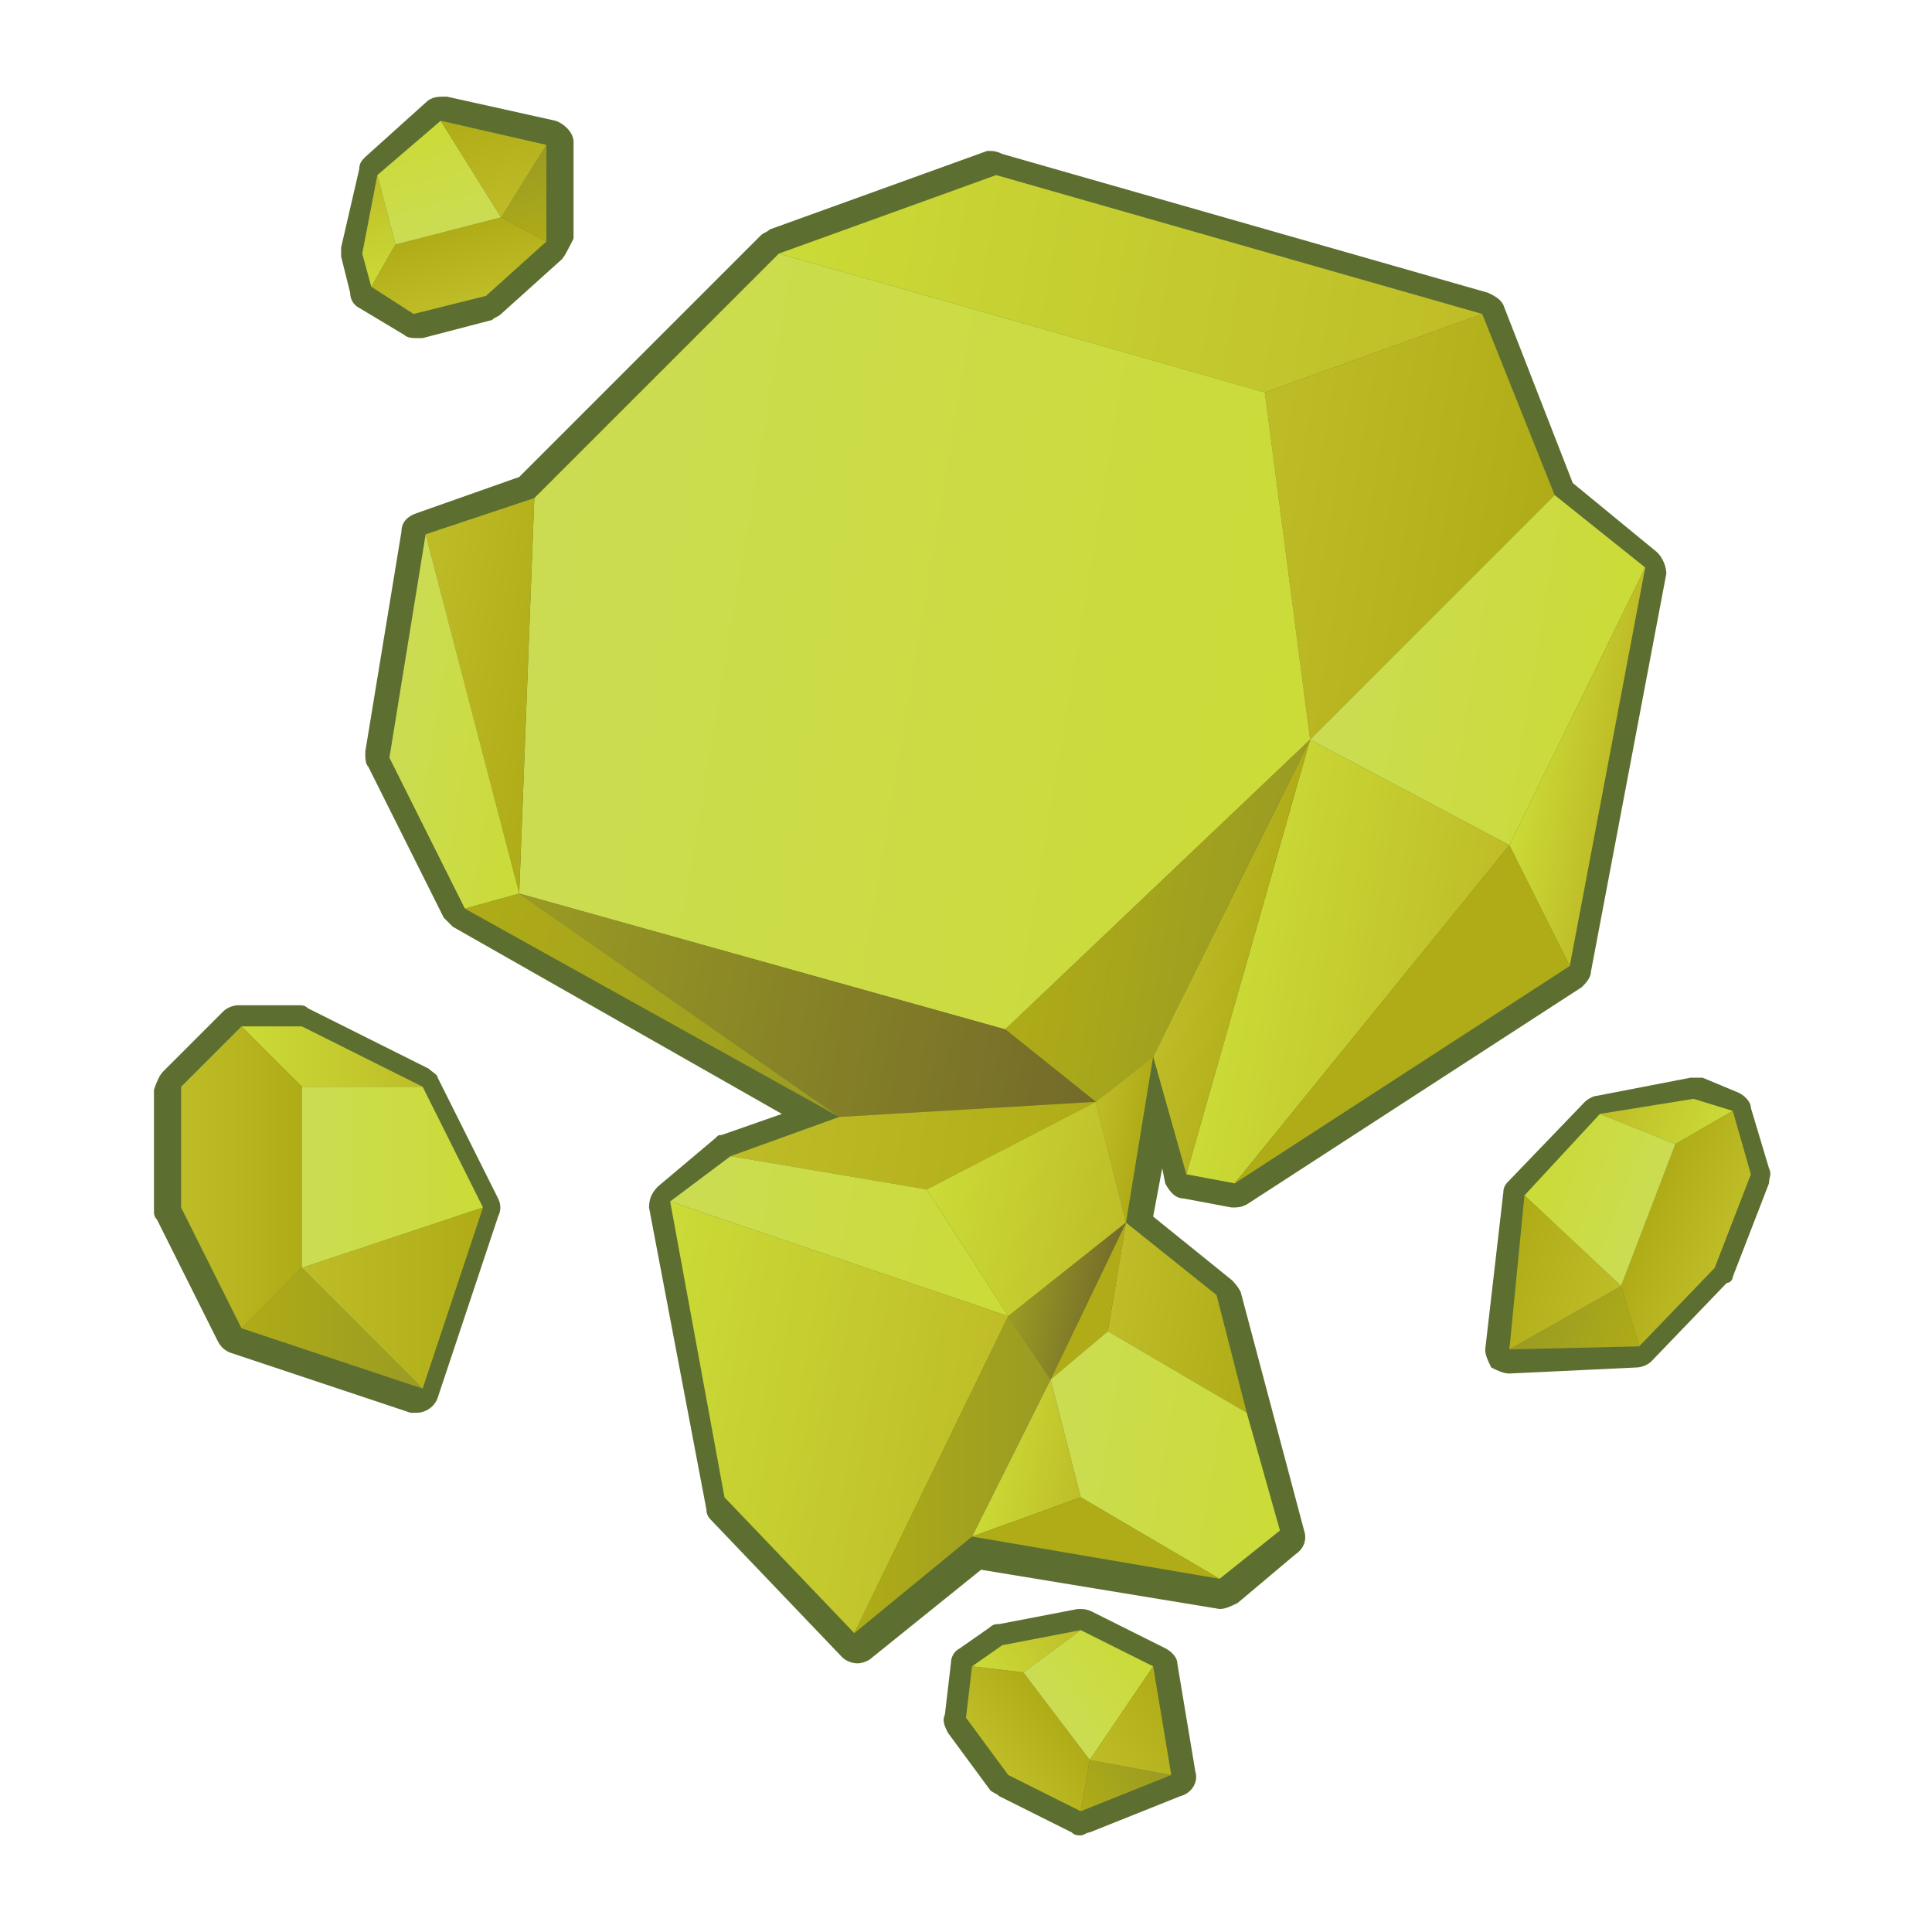 <?xml version="1.0" encoding="utf-8"?>
<!-- Generator: Adobe Illustrator 18.0.0, SVG Export Plug-In . SVG Version: 6.00 Build 0)  -->
<!DOCTYPE svg PUBLIC "-//W3C//DTD SVG 1.1//EN" "http://www.w3.org/Graphics/SVG/1.1/DTD/svg11.dtd">
<svg version="1.1" id="レイヤー_1" xmlns="http://www.w3.org/2000/svg" xmlns:xlink="http://www.w3.org/1999/xlink" x="0px"
	 y="0px" viewBox="0 0 64 64" enable-background="new 0 0 64 64" xml:space="preserve">
<g>
	<path fill="#5D6F30" d="M23.7,37.7c0.1-0.1,0.1-0.1,0.2-0.1l2-0.7L15,30.7c-0.1-0.1-0.2-0.2-0.3-0.3l-2.5-5
		c-0.1-0.1-0.1-0.3-0.1-0.5l1.2-7.3c0-0.3,0.2-0.5,0.5-0.6l3.4-1.2l8-8c0.1-0.1,0.2-0.1,0.3-0.2l7.2-2.6C32.9,5,33,5,33.2,5.1
		l16.1,4.6c0.2,0.1,0.4,0.2,0.5,0.4l2.3,5.9l2.8,2.3c0.2,0.2,0.3,0.5,0.3,0.7l-2.5,13.2c0,0.2-0.2,0.4-0.3,0.5l-11.1,7.2
		c-0.2,0.1-0.3,0.1-0.5,0.1l-1.6-0.3c-0.3,0-0.5-0.3-0.6-0.5l-0.1-0.5l-0.3,1.6l2.6,2.1c0.1,0.1,0.2,0.2,0.3,0.4l2.1,7.9
		c0.1,0.3,0,0.6-0.3,0.8l-1.9,1.6c-0.2,0.1-0.4,0.2-0.6,0.2l-7.9-1.3l-3.6,2.9c-0.1,0.1-0.3,0.2-0.5,0.2c-0.2,0-0.4-0.1-0.5-0.2
		l-4.3-4.5c-0.1-0.1-0.2-0.2-0.2-0.4L21.5,40c0-0.3,0.1-0.5,0.3-0.7L23.7,37.7z"/>
	<path fill="#5D6F30" d="M5.4,35.5l2-2c0.1-0.1,0.3-0.2,0.5-0.2h2c0.1,0,0.2,0,0.3,0.1l4,2c0.1,0.1,0.3,0.2,0.3,0.3l2,4
		c0.1,0.2,0.1,0.4,0,0.6l-2,6c-0.1,0.3-0.4,0.5-0.7,0.5c-0.1,0-0.2,0-0.2,0l-6-2c-0.2-0.1-0.3-0.2-0.4-0.4l-2-4
		c-0.1-0.1-0.1-0.2-0.1-0.3v-4C5.2,35.8,5.3,35.6,5.4,35.5z"/>
	<path fill="#5D6F30" d="M50,39.1l2.5-2.6c0.1-0.1,0.3-0.2,0.4-0.2l3.1-0.6c0.1,0,0.3,0,0.4,0l1.2,0.5c0.2,0.1,0.4,0.3,0.4,0.5
		l0.6,2c0.1,0.2,0,0.3,0,0.5l-1.2,3.1c0,0.1-0.1,0.2-0.2,0.2l-2.5,2.6c-0.1,0.1-0.3,0.2-0.5,0.2L50,45.5c0,0,0,0,0,0
		c-0.2,0-0.4-0.1-0.6-0.2c-0.1-0.2-0.2-0.4-0.2-0.6l0.6-5.2C49.8,39.3,49.9,39.2,50,39.1z"/>
	<path fill="#5D6F30" d="M31.8,54.6l1-0.7c0.1-0.1,0.2-0.1,0.3-0.1l2.6-0.5c0.2,0,0.3,0,0.5,0.1l2.4,1.2c0.2,0.1,0.4,0.3,0.4,0.5
		l0.6,3.6c0.1,0.3-0.1,0.7-0.5,0.8l-3,1.2c-0.1,0-0.2,0.1-0.3,0.1c-0.1,0-0.2,0-0.3-0.1l-2.4-1.2c-0.1-0.1-0.2-0.1-0.3-0.2l-1.4-1.9
		c-0.1-0.2-0.2-0.4-0.1-0.6l0.2-1.7C31.5,54.9,31.6,54.7,31.8,54.6z"/>
	<path fill="#5D6F30" d="M18.6,8.6l-2,1.8c-0.1,0.1-0.2,0.1-0.3,0.2l-2.3,0.6c-0.1,0-0.1,0-0.2,0c-0.1,0-0.3,0-0.4-0.1l-1.5-0.9
		c-0.2-0.1-0.3-0.3-0.3-0.5l-0.3-1.2c0-0.1,0-0.2,0-0.3l0.6-2.6c0-0.2,0.1-0.3,0.2-0.4l2-1.8c0.2-0.2,0.4-0.2,0.7-0.2l3.6,0.8
		c0.3,0.1,0.6,0.4,0.6,0.7l0,3.2C18.8,8.3,18.7,8.5,18.6,8.6z"/>
</g>
<g>
	
		<linearGradient id="SVGID_1_" gradientUnits="userSpaceOnUse" x1="18.667" y1="9" x2="42" y2="9" gradientTransform="matrix(-0.986 -0.164 -0.153 0.917 68.735 6.111)">
		<stop  offset="0" style="stop-color:#BFBD27"/>
		<stop  offset="1" style="stop-color:#CBDB37"/>
	</linearGradient>
	<polygon fill="url(#SVGID_1_)" points="33,5.8 25.8,8.4 41.9,13 49.1,10.4 	"/>
	
		<linearGradient id="SVGID_2_" gradientUnits="userSpaceOnUse" x1="15.333" y1="16" x2="25.333" y2="16" gradientTransform="matrix(-0.986 -0.164 -0.153 0.917 68.735 6.111)">
		<stop  offset="0" style="stop-color:#AFAC17"/>
		<stop  offset="1" style="stop-color:#BFBD27"/>
	</linearGradient>
	<polygon fill="url(#SVGID_2_)" points="49.1,10.4 51.5,16.4 43.4,24.5 41.9,13 	"/>
	
		<linearGradient id="SVGID_3_" gradientUnits="userSpaceOnUse" x1="22" y1="23" x2="48.667" y2="23" gradientTransform="matrix(-0.986 -0.164 -0.153 0.917 68.735 6.111)">
		<stop  offset="0" style="stop-color:#CBDB37"/>
		<stop  offset="1" style="stop-color:#CBDC53"/>
	</linearGradient>
	<polygon fill="url(#SVGID_3_)" points="41.9,13 43.4,24.5 33.3,34.1 17.2,29.6 17.7,16.5 25.8,8.4 	"/>
	
		<linearGradient id="SVGID_4_" gradientUnits="userSpaceOnUse" x1="12" y1="20.267" x2="22" y2="20.267" gradientTransform="matrix(-0.986 -0.164 -0.153 0.917 68.735 6.111)">
		<stop  offset="0" style="stop-color:#CBDB37"/>
		<stop  offset="1" style="stop-color:#CBDC53"/>
	</linearGradient>
	<polygon fill="url(#SVGID_4_)" points="51.5,16.4 54.5,18.8 50,28 43.4,24.5 	"/>
	
		<linearGradient id="SVGID_5_" gradientUnits="userSpaceOnUse" x1="14.902" y1="32" x2="23.667" y2="32" gradientTransform="matrix(-0.986 -0.164 -0.153 0.917 68.735 6.111)">
		<stop  offset="0" style="stop-color:#BFBD27"/>
		<stop  offset="1" style="stop-color:#CBDB37"/>
	</linearGradient>
	<polygon fill="url(#SVGID_5_)" points="39.3,38.9 43.4,24.5 50,28 40.9,39.2 	"/>
	
		<linearGradient id="SVGID_6_" gradientUnits="userSpaceOnUse" x1="22" y1="32" x2="25.333" y2="32" gradientTransform="matrix(-0.986 -0.164 -0.153 0.917 68.735 6.111)">
		<stop  offset="0" style="stop-color:#AFAC17"/>
		<stop  offset="1" style="stop-color:#BFBD27"/>
	</linearGradient>
	<polygon fill="url(#SVGID_6_)" points="43.4,24.5 39.3,38.9 38.2,35 	"/>
	
		<linearGradient id="SVGID_7_" gradientUnits="userSpaceOnUse" x1="22" y1="31" x2="30.333" y2="31" gradientTransform="matrix(-0.986 -0.164 -0.153 0.917 68.735 6.111)">
		<stop  offset="0" style="stop-color:#9A9B23"/>
		<stop  offset="1" style="stop-color:#AFAC17"/>
	</linearGradient>
	<polygon fill="url(#SVGID_7_)" points="36.3,36.5 38.2,35 43.4,24.5 33.3,34.1 	"/>
	
		<linearGradient id="SVGID_8_" gradientUnits="userSpaceOnUse" x1="27" y1="37" x2="47" y2="37" gradientTransform="matrix(-0.986 -0.164 -0.153 0.917 68.735 6.111)">
		<stop  offset="0" style="stop-color:#736A2A"/>
		<stop  offset="1" style="stop-color:#9A9B23"/>
	</linearGradient>
	<polygon fill="url(#SVGID_8_)" points="17.2,29.6 27.8,37 36.3,36.5 33.3,34.1 	"/>
	
		<linearGradient id="SVGID_9_" gradientUnits="userSpaceOnUse" x1="47" y1="27" x2="52" y2="27" gradientTransform="matrix(-0.986 -0.164 -0.153 0.917 68.735 6.111)">
		<stop  offset="0" style="stop-color:#AFAC17"/>
		<stop  offset="1" style="stop-color:#BFBD27"/>
	</linearGradient>
	<polygon fill="url(#SVGID_9_)" points="17.7,16.5 14.1,17.7 17.2,29.6 	"/>
	
		<linearGradient id="SVGID_10_" gradientUnits="userSpaceOnUse" x1="47" y1="28.417" x2="52" y2="28.417" gradientTransform="matrix(-0.986 -0.164 -0.153 0.917 68.735 6.111)">
		<stop  offset="0" style="stop-color:#CBDB37"/>
		<stop  offset="1" style="stop-color:#CBDC53"/>
	</linearGradient>
	<polygon fill="url(#SVGID_10_)" points="14.1,17.7 12.9,25.1 15.4,30.1 17.2,29.6 	"/>
	
		<linearGradient id="SVGID_11_" gradientUnits="userSpaceOnUse" x1="35.333" y1="37" x2="48.667" y2="37" gradientTransform="matrix(-0.986 -0.164 -0.153 0.917 68.735 6.111)">
		<stop  offset="0" style="stop-color:#9A9B23"/>
		<stop  offset="1" style="stop-color:#AFAC17"/>
	</linearGradient>
	<polygon fill="url(#SVGID_11_)" points="27.8,37 17.2,29.6 15.4,30.1 	"/>
	
		<linearGradient id="SVGID_12_" gradientUnits="userSpaceOnUse" x1="12" y1="23.211" x2="14.902" y2="23.211" gradientTransform="matrix(-0.986 -0.164 -0.153 0.917 68.735 6.111)">
		<stop  offset="0" style="stop-color:#BFBD27"/>
		<stop  offset="1" style="stop-color:#CBDB37"/>
	</linearGradient>
	<polygon fill="url(#SVGID_12_)" points="54.5,18.8 52,32 50,28 	"/>
	<polygon fill="#AFAC17" points="40.9,39.2 52,32 50,28 	"/>
	
		<linearGradient id="SVGID_13_" gradientUnits="userSpaceOnUse" x1="27" y1="40" x2="38.667" y2="40" gradientTransform="matrix(-0.986 -0.164 -0.153 0.917 68.735 6.111)">
		<stop  offset="0" style="stop-color:#AFAC17"/>
		<stop  offset="1" style="stop-color:#BFBD27"/>
	</linearGradient>
	<polygon fill="url(#SVGID_13_)" points="27.8,37 24.2,38.3 30.7,39.4 36.3,36.5 	"/>
	
		<linearGradient id="SVGID_14_" gradientUnits="userSpaceOnUse" x1="25.333" y1="39" x2="27" y2="39" gradientTransform="matrix(-0.986 -0.164 -0.153 0.917 68.735 6.111)">
		<stop  offset="0" style="stop-color:#AFAC17"/>
		<stop  offset="1" style="stop-color:#BFBD27"/>
	</linearGradient>
	<polygon fill="url(#SVGID_14_)" points="38.2,35 37.3,40.5 36.3,36.5 	"/>
	
		<linearGradient id="SVGID_15_" gradientUnits="userSpaceOnUse" x1="25.333" y1="42" x2="32" y2="42" gradientTransform="matrix(-0.986 -0.164 -0.153 0.917 68.735 6.111)">
		<stop  offset="0" style="stop-color:#BFBD27"/>
		<stop  offset="1" style="stop-color:#CBDB37"/>
	</linearGradient>
	<polygon fill="url(#SVGID_15_)" points="30.7,39.4 36.3,36.5 37.3,40.5 33.4,43.6 	"/>
	
		<linearGradient id="SVGID_16_" gradientUnits="userSpaceOnUse" x1="28.667" y1="44" x2="40.333" y2="44" gradientTransform="matrix(-0.986 -0.164 -0.153 0.917 68.735 6.111)">
		<stop  offset="0" style="stop-color:#CBDB37"/>
		<stop  offset="1" style="stop-color:#CBDC53"/>
	</linearGradient>
	<polygon fill="url(#SVGID_16_)" points="24.2,38.3 22.2,39.8 33.4,43.6 30.7,39.4 	"/>
	
		<linearGradient id="SVGID_17_" gradientUnits="userSpaceOnUse" x1="20.333" y1="45" x2="25.333" y2="45" gradientTransform="matrix(-0.986 -0.164 -0.153 0.917 68.735 6.111)">
		<stop  offset="0" style="stop-color:#AFAC17"/>
		<stop  offset="1" style="stop-color:#BFBD27"/>
	</linearGradient>
	<polygon fill="url(#SVGID_17_)" points="37.3,40.5 40.3,42.9 41.3,46.8 36.7,44.1 	"/>
	<polygon fill="#AFAC17" points="34.8,45.7 37.3,40.5 36.7,44.1 	"/>
	
		<linearGradient id="SVGID_18_" gradientUnits="userSpaceOnUse" x1="25.333" y1="45" x2="28.667" y2="45" gradientTransform="matrix(-0.986 -0.164 -0.153 0.917 68.735 6.111)">
		<stop  offset="0" style="stop-color:#736A2A"/>
		<stop  offset="1" style="stop-color:#9A9B23"/>
	</linearGradient>
	<polygon fill="url(#SVGID_18_)" points="33.4,43.6 34.8,45.7 37.3,40.5 	"/>
	
		<linearGradient id="SVGID_19_" gradientUnits="userSpaceOnUse" x1="18.667" y1="50" x2="27" y2="50" gradientTransform="matrix(-0.986 -0.164 -0.153 0.917 68.735 6.111)">
		<stop  offset="0" style="stop-color:#CBDB37"/>
		<stop  offset="1" style="stop-color:#CBDC53"/>
	</linearGradient>
	<polygon fill="url(#SVGID_19_)" points="36.7,44.1 41.3,46.8 42.4,50.7 40.4,52.3 35.8,49.6 34.8,45.7 	"/>
	
		<linearGradient id="SVGID_20_" gradientUnits="userSpaceOnUse" x1="25.333" y1="51" x2="28.667" y2="51" gradientTransform="matrix(-0.986 -0.164 -0.153 0.917 68.735 6.111)">
		<stop  offset="0" style="stop-color:#BFBD27"/>
		<stop  offset="1" style="stop-color:#CBDB37"/>
	</linearGradient>
	<polygon fill="url(#SVGID_20_)" points="35.8,49.6 32.2,50.9 34.8,45.7 	"/>
	
		<linearGradient id="SVGID_21_" gradientUnits="userSpaceOnUse" x1="28.667" y1="51" x2="40.333" y2="51" gradientTransform="matrix(-0.986 -0.164 -0.153 0.917 68.735 6.111)">
		<stop  offset="0" style="stop-color:#BFBD27"/>
		<stop  offset="1" style="stop-color:#CBDB37"/>
	</linearGradient>
	<polygon fill="url(#SVGID_21_)" points="22.2,39.8 24,49.6 28.3,54.1 33.4,43.6 	"/>
	
		<linearGradient id="SVGID_22_" gradientUnits="userSpaceOnUse" x1="29.215" y1="48.824" x2="35.676" y2="48.824" gradientTransform="matrix(-1 0 0 1 63.978 0)">
		<stop  offset="0" style="stop-color:#9A9B23"/>
		<stop  offset="1" style="stop-color:#AFAC17"/>
	</linearGradient>
	<polygon fill="url(#SVGID_22_)" points="32.2,50.9 34.8,45.7 33.4,43.6 28.3,54.1 	"/>
	<polygon fill="#AFAC17" points="32.2,50.9 40.4,52.3 35.8,49.6 	"/>
</g>
<g>
	
		<linearGradient id="SVGID_23_" gradientUnits="userSpaceOnUse" x1="50" y1="35" x2="56" y2="35" gradientTransform="matrix(-1 0 0 1 63.978 0)">
		<stop  offset="0" style="stop-color:#BFBD27"/>
		<stop  offset="1" style="stop-color:#CBDB37"/>
	</linearGradient>
	<polygon fill="url(#SVGID_23_)" points="8,34 10,34 14,36 10,36 	"/>
	
		<linearGradient id="SVGID_24_" gradientUnits="userSpaceOnUse" x1="54" y1="39" x2="58" y2="39" gradientTransform="matrix(-1 0 0 1 63.978 0)">
		<stop  offset="0" style="stop-color:#AFAC17"/>
		<stop  offset="1" style="stop-color:#BFBD27"/>
	</linearGradient>
	<polygon fill="url(#SVGID_24_)" points="8,34 6,36 6,40 8,44 10,42 10,36 	"/>
	
		<linearGradient id="SVGID_25_" gradientUnits="userSpaceOnUse" x1="48" y1="39" x2="54" y2="39" gradientTransform="matrix(-1 0 0 1 63.978 0)">
		<stop  offset="0" style="stop-color:#CBDB37"/>
		<stop  offset="1" style="stop-color:#CBDC53"/>
	</linearGradient>
	<polygon fill="url(#SVGID_25_)" points="14,36 16,40 10,42 10,36 	"/>
	
		<linearGradient id="SVGID_26_" gradientUnits="userSpaceOnUse" x1="50" y1="44" x2="56" y2="44" gradientTransform="matrix(-1 0 0 1 63.978 0)">
		<stop  offset="0" style="stop-color:#9A9B23"/>
		<stop  offset="1" style="stop-color:#AFAC17"/>
	</linearGradient>
	<polygon fill="url(#SVGID_26_)" points="8,44 14,46 10,42 	"/>
	
		<linearGradient id="SVGID_27_" gradientUnits="userSpaceOnUse" x1="48" y1="43" x2="54" y2="43" gradientTransform="matrix(-1 0 0 1 63.978 0)">
		<stop  offset="0" style="stop-color:#AFAC17"/>
		<stop  offset="1" style="stop-color:#BFBD27"/>
	</linearGradient>
	<polygon fill="url(#SVGID_27_)" points="16,40 14,46 10,42 	"/>
</g>
<g>
	
		<linearGradient id="SVGID_28_" gradientUnits="userSpaceOnUse" x1="91.633" y1="30.419" x2="96.652" y2="30.419" gradientTransform="matrix(0.746 0.29 -0.362 0.932 -3.987 -18.751)">
		<stop  offset="0" style="stop-color:#BFBD27"/>
		<stop  offset="1" style="stop-color:#CBDB37"/>
	</linearGradient>
	<polygon fill="url(#SVGID_28_)" points="57.4,36.8 56.1,36.4 53,36.9 55.5,37.9 	"/>
	
		<linearGradient id="SVGID_29_" gradientUnits="userSpaceOnUse" x1="94.979" y1="33.765" x2="98.325" y2="33.765" gradientTransform="matrix(0.746 0.29 -0.362 0.932 -3.987 -18.751)">
		<stop  offset="0" style="stop-color:#AFAC17"/>
		<stop  offset="1" style="stop-color:#BFBD27"/>
	</linearGradient>
	<polygon fill="url(#SVGID_29_)" points="57.4,36.8 58,38.9 56.8,42 54.3,44.6 53.7,42.6 55.5,37.9 	"/>
	
		<linearGradient id="SVGID_30_" gradientUnits="userSpaceOnUse" x1="89.96" y1="33.765" x2="94.979" y2="33.765" gradientTransform="matrix(0.746 0.29 -0.362 0.932 -3.987 -18.751)">
		<stop  offset="0" style="stop-color:#CBDB37"/>
		<stop  offset="1" style="stop-color:#CBDC53"/>
	</linearGradient>
	<polygon fill="url(#SVGID_30_)" points="53,36.9 50.5,39.6 53.7,42.6 55.5,37.9 	"/>
	
		<linearGradient id="SVGID_31_" gradientUnits="userSpaceOnUse" x1="91.633" y1="37.948" x2="96.652" y2="37.948" gradientTransform="matrix(0.746 0.29 -0.362 0.932 -3.987 -18.751)">
		<stop  offset="0" style="stop-color:#9A9B23"/>
		<stop  offset="1" style="stop-color:#AFAC17"/>
	</linearGradient>
	<polygon fill="url(#SVGID_31_)" points="54.3,44.6 50,44.7 53.7,42.6 	"/>
	
		<linearGradient id="SVGID_32_" gradientUnits="userSpaceOnUse" x1="89.96" y1="37.111" x2="94.979" y2="37.111" gradientTransform="matrix(0.746 0.29 -0.362 0.932 -3.987 -18.751)">
		<stop  offset="0" style="stop-color:#AFAC17"/>
		<stop  offset="1" style="stop-color:#BFBD27"/>
	</linearGradient>
	<polygon fill="url(#SVGID_32_)" points="50.5,39.6 50,44.7 53.7,42.6 	"/>
</g>
<g>
	
		<linearGradient id="SVGID_33_" gradientUnits="userSpaceOnUse" x1="28.877" y1="60.37" x2="32.477" y2="60.37" gradientTransform="matrix(-0.801 0.599 0.599 0.801 22.453 -12.124)">
		<stop  offset="0" style="stop-color:#BFBD27"/>
		<stop  offset="1" style="stop-color:#CBDB37"/>
	</linearGradient>
	<polygon fill="url(#SVGID_33_)" points="32.2,55.2 33.2,54.5 35.8,54 33.9,55.4 	"/>
	
		<linearGradient id="SVGID_34_" gradientUnits="userSpaceOnUse" x1="31.276" y1="62.77" x2="33.676" y2="62.77" gradientTransform="matrix(-0.801 0.599 0.599 0.801 22.453 -12.124)">
		<stop  offset="0" style="stop-color:#AFAC17"/>
		<stop  offset="1" style="stop-color:#BFBD27"/>
	</linearGradient>
	<polygon fill="url(#SVGID_34_)" points="32.2,55.2 32,56.9 33.4,58.8 35.8,60 36.1,58.3 33.9,55.4 	"/>
	
		<linearGradient id="SVGID_35_" gradientUnits="userSpaceOnUse" x1="27.677" y1="62.77" x2="31.276" y2="62.77" gradientTransform="matrix(-0.801 0.599 0.599 0.801 22.453 -12.124)">
		<stop  offset="0" style="stop-color:#CBDB37"/>
		<stop  offset="1" style="stop-color:#CBDC53"/>
	</linearGradient>
	<polygon fill="url(#SVGID_35_)" points="35.8,54 38.2,55.2 36.1,58.3 33.9,55.4 	"/>
	
		<linearGradient id="SVGID_36_" gradientUnits="userSpaceOnUse" x1="29.355" y1="65.591" x2="32.477" y2="65.591" gradientTransform="matrix(-0.801 0.599 0.599 0.801 22.453 -12.124)">
		<stop  offset="0" style="stop-color:#9A9B23"/>
		<stop  offset="1" style="stop-color:#AFAC17"/>
	</linearGradient>
	<polygon fill="url(#SVGID_36_)" points="35.8,60 38.8,58.8 36.1,58.3 	"/>
	
		<linearGradient id="SVGID_37_" gradientUnits="userSpaceOnUse" x1="27.677" y1="64.991" x2="31.276" y2="64.991" gradientTransform="matrix(-0.801 0.599 0.599 0.801 22.453 -12.124)">
		<stop  offset="0" style="stop-color:#AFAC17"/>
		<stop  offset="1" style="stop-color:#BFBD27"/>
	</linearGradient>
	<polygon fill="url(#SVGID_37_)" points="38.2,55.2 38.8,58.8 36.1,58.3 	"/>
</g>
<g>
	
		<linearGradient id="SVGID_38_" gradientUnits="userSpaceOnUse" x1="10.223" y1="3.761" x2="13.823" y2="3.761" gradientTransform="matrix(0.25 0.968 0.968 -0.25 5.757 -3.043)">
		<stop  offset="0" style="stop-color:#BFBD27"/>
		<stop  offset="1" style="stop-color:#CBDB37"/>
	</linearGradient>
	<polygon fill="url(#SVGID_38_)" points="12.3,9.5 12,8.4 12.5,5.8 13.1,8.1 	"/>
	
		<linearGradient id="SVGID_39_" gradientUnits="userSpaceOnUse" x1="12.623" y1="6.161" x2="15.024" y2="6.161" gradientTransform="matrix(0.25 0.968 0.968 -0.25 5.757 -3.043)">
		<stop  offset="0" style="stop-color:#AFAC17"/>
		<stop  offset="1" style="stop-color:#BFBD27"/>
	</linearGradient>
	<polygon fill="url(#SVGID_39_)" points="12.3,9.5 13.7,10.4 16.1,9.8 18.1,8 16.6,7.2 13.1,8.1 	"/>
	
		<linearGradient id="SVGID_40_" gradientUnits="userSpaceOnUse" x1="9.024" y1="6.161" x2="12.623" y2="6.161" gradientTransform="matrix(0.25 0.968 0.968 -0.25 5.757 -3.043)">
		<stop  offset="0" style="stop-color:#CBDB37"/>
		<stop  offset="1" style="stop-color:#CBDC53"/>
	</linearGradient>
	<polygon fill="url(#SVGID_40_)" points="12.5,5.8 14.6,4 16.6,7.2 13.1,8.1 	"/>
	
		<linearGradient id="SVGID_41_" gradientUnits="userSpaceOnUse" x1="10.702" y1="8.983" x2="13.823" y2="8.983" gradientTransform="matrix(0.25 0.968 0.968 -0.25 5.757 -3.043)">
		<stop  offset="0" style="stop-color:#9A9B23"/>
		<stop  offset="1" style="stop-color:#AFAC17"/>
	</linearGradient>
	<polygon fill="url(#SVGID_41_)" points="18.1,8 18.1,4.8 16.6,7.2 	"/>
	
		<linearGradient id="SVGID_42_" gradientUnits="userSpaceOnUse" x1="9.024" y1="8.383" x2="12.623" y2="8.383" gradientTransform="matrix(0.25 0.968 0.968 -0.25 5.757 -3.043)">
		<stop  offset="0" style="stop-color:#AFAC17"/>
		<stop  offset="1" style="stop-color:#BFBD27"/>
	</linearGradient>
	<polygon fill="url(#SVGID_42_)" points="14.6,4 18.1,4.8 16.6,7.2 	"/>
</g>
</svg>
